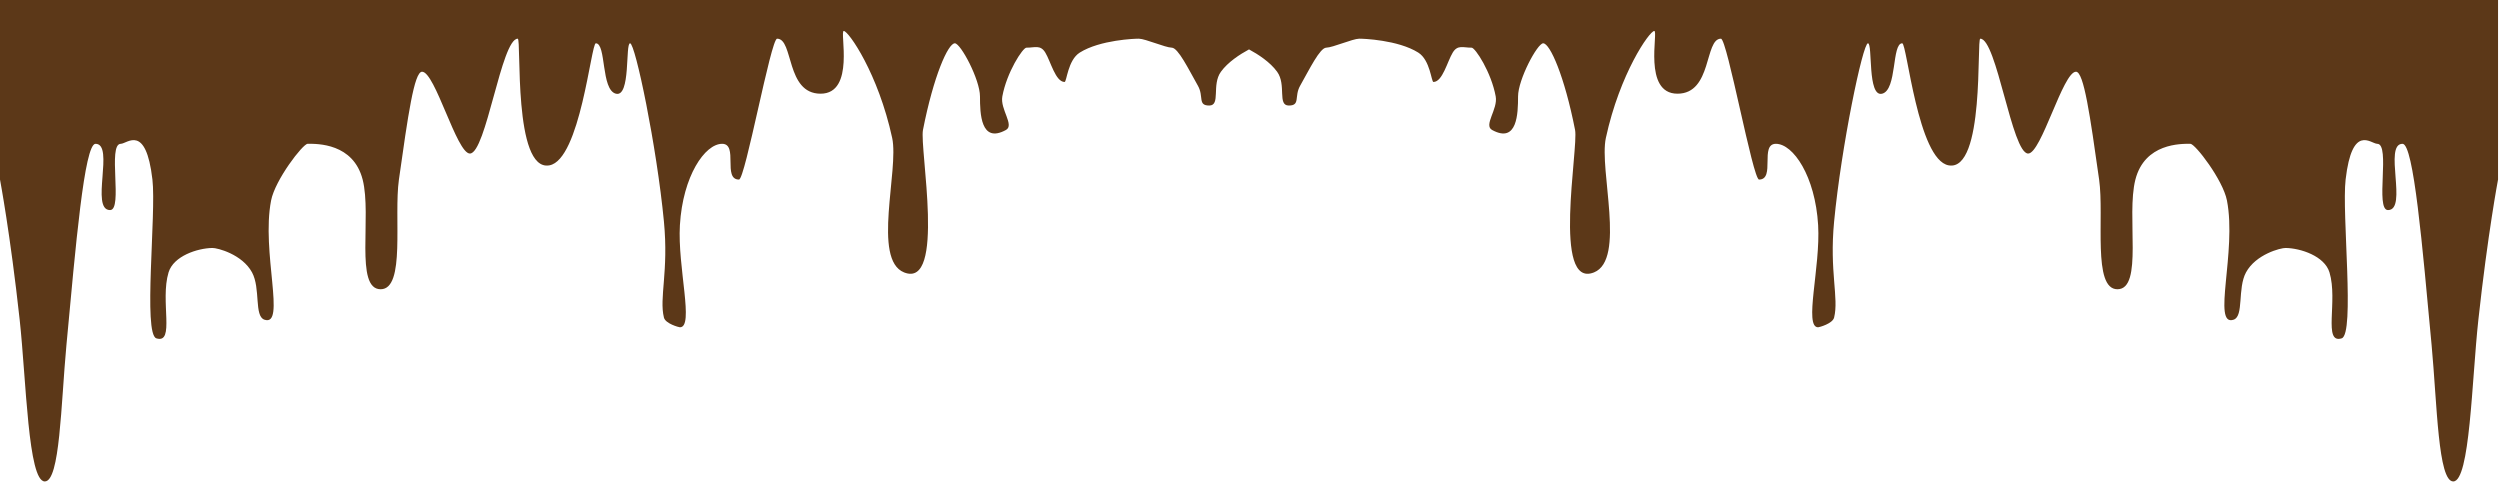 <?xml version="1.0" encoding="UTF-8"?>
<svg width="724px" height="140px" viewBox="0 0 724 140" version="1.1" xmlns="http://www.w3.org/2000/svg" xmlns:xlink="http://www.w3.org/1999/xlink">
    <!-- Generator: Sketch 41 (35326) - http://www.bohemiancoding.com/sketch -->
    <title>Combined Shape</title>
    <desc>Created with Sketch.</desc>
    <defs></defs>
    <g id="Page-3" stroke="none" stroke-width="1" fill="none" fill-rule="evenodd">
        <path d="M361.716,0 L5.68434189e-14,0 L5.68434189e-14,52 C5.68434189e-14,52 2.978,67.71 5.695,92.575 C7.611,110.118 8.115,139.424 12.972,139.424 C17.381,139.424 17.638,117.116 19.241,99.899 C21.906,71.265 24.436,41.657 27.658,41.648 C33.266,41.633 26.039,60.84 31.872,60.837 C35.691,60.835 31.065,41.654 34.98,41.648 C36.809,41.645 42.252,35.68 44.142,52 C45.288,61.892 41.401,96.776 45.292,97.986 C50.774,99.69 46.309,87.145 48.813,78.886 C50.256,74.127 57.195,71.878 61.517,71.811 C62.969,71.789 70.143,73.637 72.989,78.886 C75.497,83.514 73.568,91.542 76.558,92.575 C82.94,94.78 75.613,72.905 78.509,58.057 C79.672,52.088 87.7,41.661 89.085,41.648 C91.846,41.621 102.315,41.459 105.023,52 C107.727,62.531 102.667,83.766 110.231,83.766 C117.511,83.766 113.995,62.838 115.528,52 C118.145,33.498 119.94,20.785 122.226,20.773 C125.998,20.754 132.263,44.471 136.077,44.466 C140.784,44.46 145.18,11.202 149.942,11.205 C151.051,11.206 148.559,49.777 159.101,47.885 C168.025,46.284 171.184,12.535 172.546,12.539 C175.623,12.549 173.995,26.011 178.356,27.133 C182.716,28.256 181.032,12.528 182.479,12.539 C183.969,12.551 190.182,42.306 192.274,64.163 C193.665,78.701 190.859,86.244 192.274,91.966 C192.711,93.732 196.593,94.777 196.9,94.78 C201.106,94.827 196.179,77.375 196.9,65.199 C197.743,50.958 204.146,41.662 209.124,41.648 C213.895,41.634 209.207,52.004 214.008,52 C215.81,51.998 223.243,11.206 225.05,11.205 C229.856,11.201 227.541,27.133 237.638,27.133 C247.735,27.133 243.093,8.962 244.357,8.971 C245.739,8.981 254.346,21.316 258.375,39.947 C260.382,49.231 252.545,75.165 261.811,78.886 C273.963,83.766 266.259,42.911 267.291,37.642 C270.344,22.048 274.56,12.523 276.528,12.539 C278.215,12.553 283.804,23.034 283.804,27.937 C283.804,32.839 284,41.648 291.319,37.642 C293.859,36.252 289.595,31.652 290.273,27.937 C291.547,20.949 296.194,13.792 297.259,13.805 C299.672,13.833 301.289,12.879 302.718,15.223 C304.287,17.797 305.659,23.691 308.3,23.741 C308.929,23.752 309.219,17.407 312.708,15.223 C318.6,11.536 328.77,11.183 329.832,11.205 C331.745,11.243 337.436,13.763 339.345,13.805 C341.199,13.846 344.187,20.013 346.923,24.842 C348.676,27.937 346.791,30.562 350.186,30.562 C353.581,30.562 350.82,24.58 353.581,20.773 C355.612,17.974 359.061,15.737 361.716,14.306 C364.371,15.737 367.82,17.974 369.851,20.773 C372.613,24.58 369.851,30.562 373.246,30.562 C376.641,30.562 374.756,27.937 376.51,24.842 C379.246,20.013 382.233,13.846 384.087,13.805 C385.996,13.763 391.687,11.243 393.601,11.205 C394.662,11.183 404.832,11.536 410.724,15.223 C414.213,17.407 414.503,23.752 415.132,23.741 C417.773,23.691 419.145,17.797 420.714,15.223 C422.143,12.879 423.76,13.833 426.173,13.805 C427.238,13.792 431.885,20.949 433.159,27.937 C433.837,31.652 429.573,36.252 432.114,37.642 C439.433,41.648 439.629,32.839 439.629,27.937 C439.629,23.034 445.218,12.553 446.904,12.539 C448.872,12.523 453.089,22.048 456.142,37.642 C457.173,42.911 449.469,83.766 461.621,78.886 C470.888,75.165 463.05,49.231 465.057,39.947 C469.086,21.316 477.693,8.981 479.076,8.971 C480.339,8.962 475.697,27.133 485.794,27.133 C495.891,27.133 493.577,11.201 498.382,11.205 C500.189,11.206 507.622,51.998 509.425,52 C514.225,52.004 509.537,41.634 514.308,41.648 C519.286,41.662 525.689,50.958 526.532,65.199 C527.254,77.375 522.326,94.827 526.532,94.78 C526.84,94.777 530.721,93.732 531.158,91.966 C532.573,86.244 529.767,78.701 531.158,64.163 C533.25,42.306 539.464,12.551 540.953,12.539 C542.401,12.528 540.716,28.256 545.077,27.133 C549.437,26.011 547.809,12.549 550.886,12.539 C552.249,12.535 555.407,46.284 564.331,47.885 C574.874,49.777 572.382,11.206 573.49,11.205 C578.252,11.202 582.648,44.46 587.355,44.466 C591.169,44.471 597.435,20.754 601.207,20.773 C603.492,20.785 605.287,33.498 607.904,52 C609.437,62.838 605.921,83.766 613.202,83.766 C620.765,83.766 615.705,62.531 618.41,52 C621.117,41.459 631.586,41.621 634.347,41.648 C635.733,41.661 643.76,52.088 644.924,58.057 C647.819,72.905 640.493,94.78 646.874,92.575 C649.864,91.542 647.935,83.514 650.444,78.886 C653.289,73.637 660.463,71.789 661.915,71.811 C666.237,71.878 673.176,74.127 674.619,78.886 C677.123,87.145 672.658,99.69 678.14,97.986 C682.032,96.776 678.144,61.892 679.29,52 C681.18,35.68 686.624,41.645 688.452,41.648 C692.367,41.654 687.742,60.835 691.56,60.837 C697.393,60.84 690.166,41.633 695.775,41.648 C698.997,41.657 701.526,71.265 704.191,99.899 C705.794,117.116 706.051,139.424 710.46,139.424 C715.318,139.424 715.821,110.118 717.737,92.575 C720.454,67.71 723.432,52 723.432,52 L723.432,0 L361.716,0 Z" id="Combined-Shape" fill="#5C3818"></path>
    </g>
</svg>